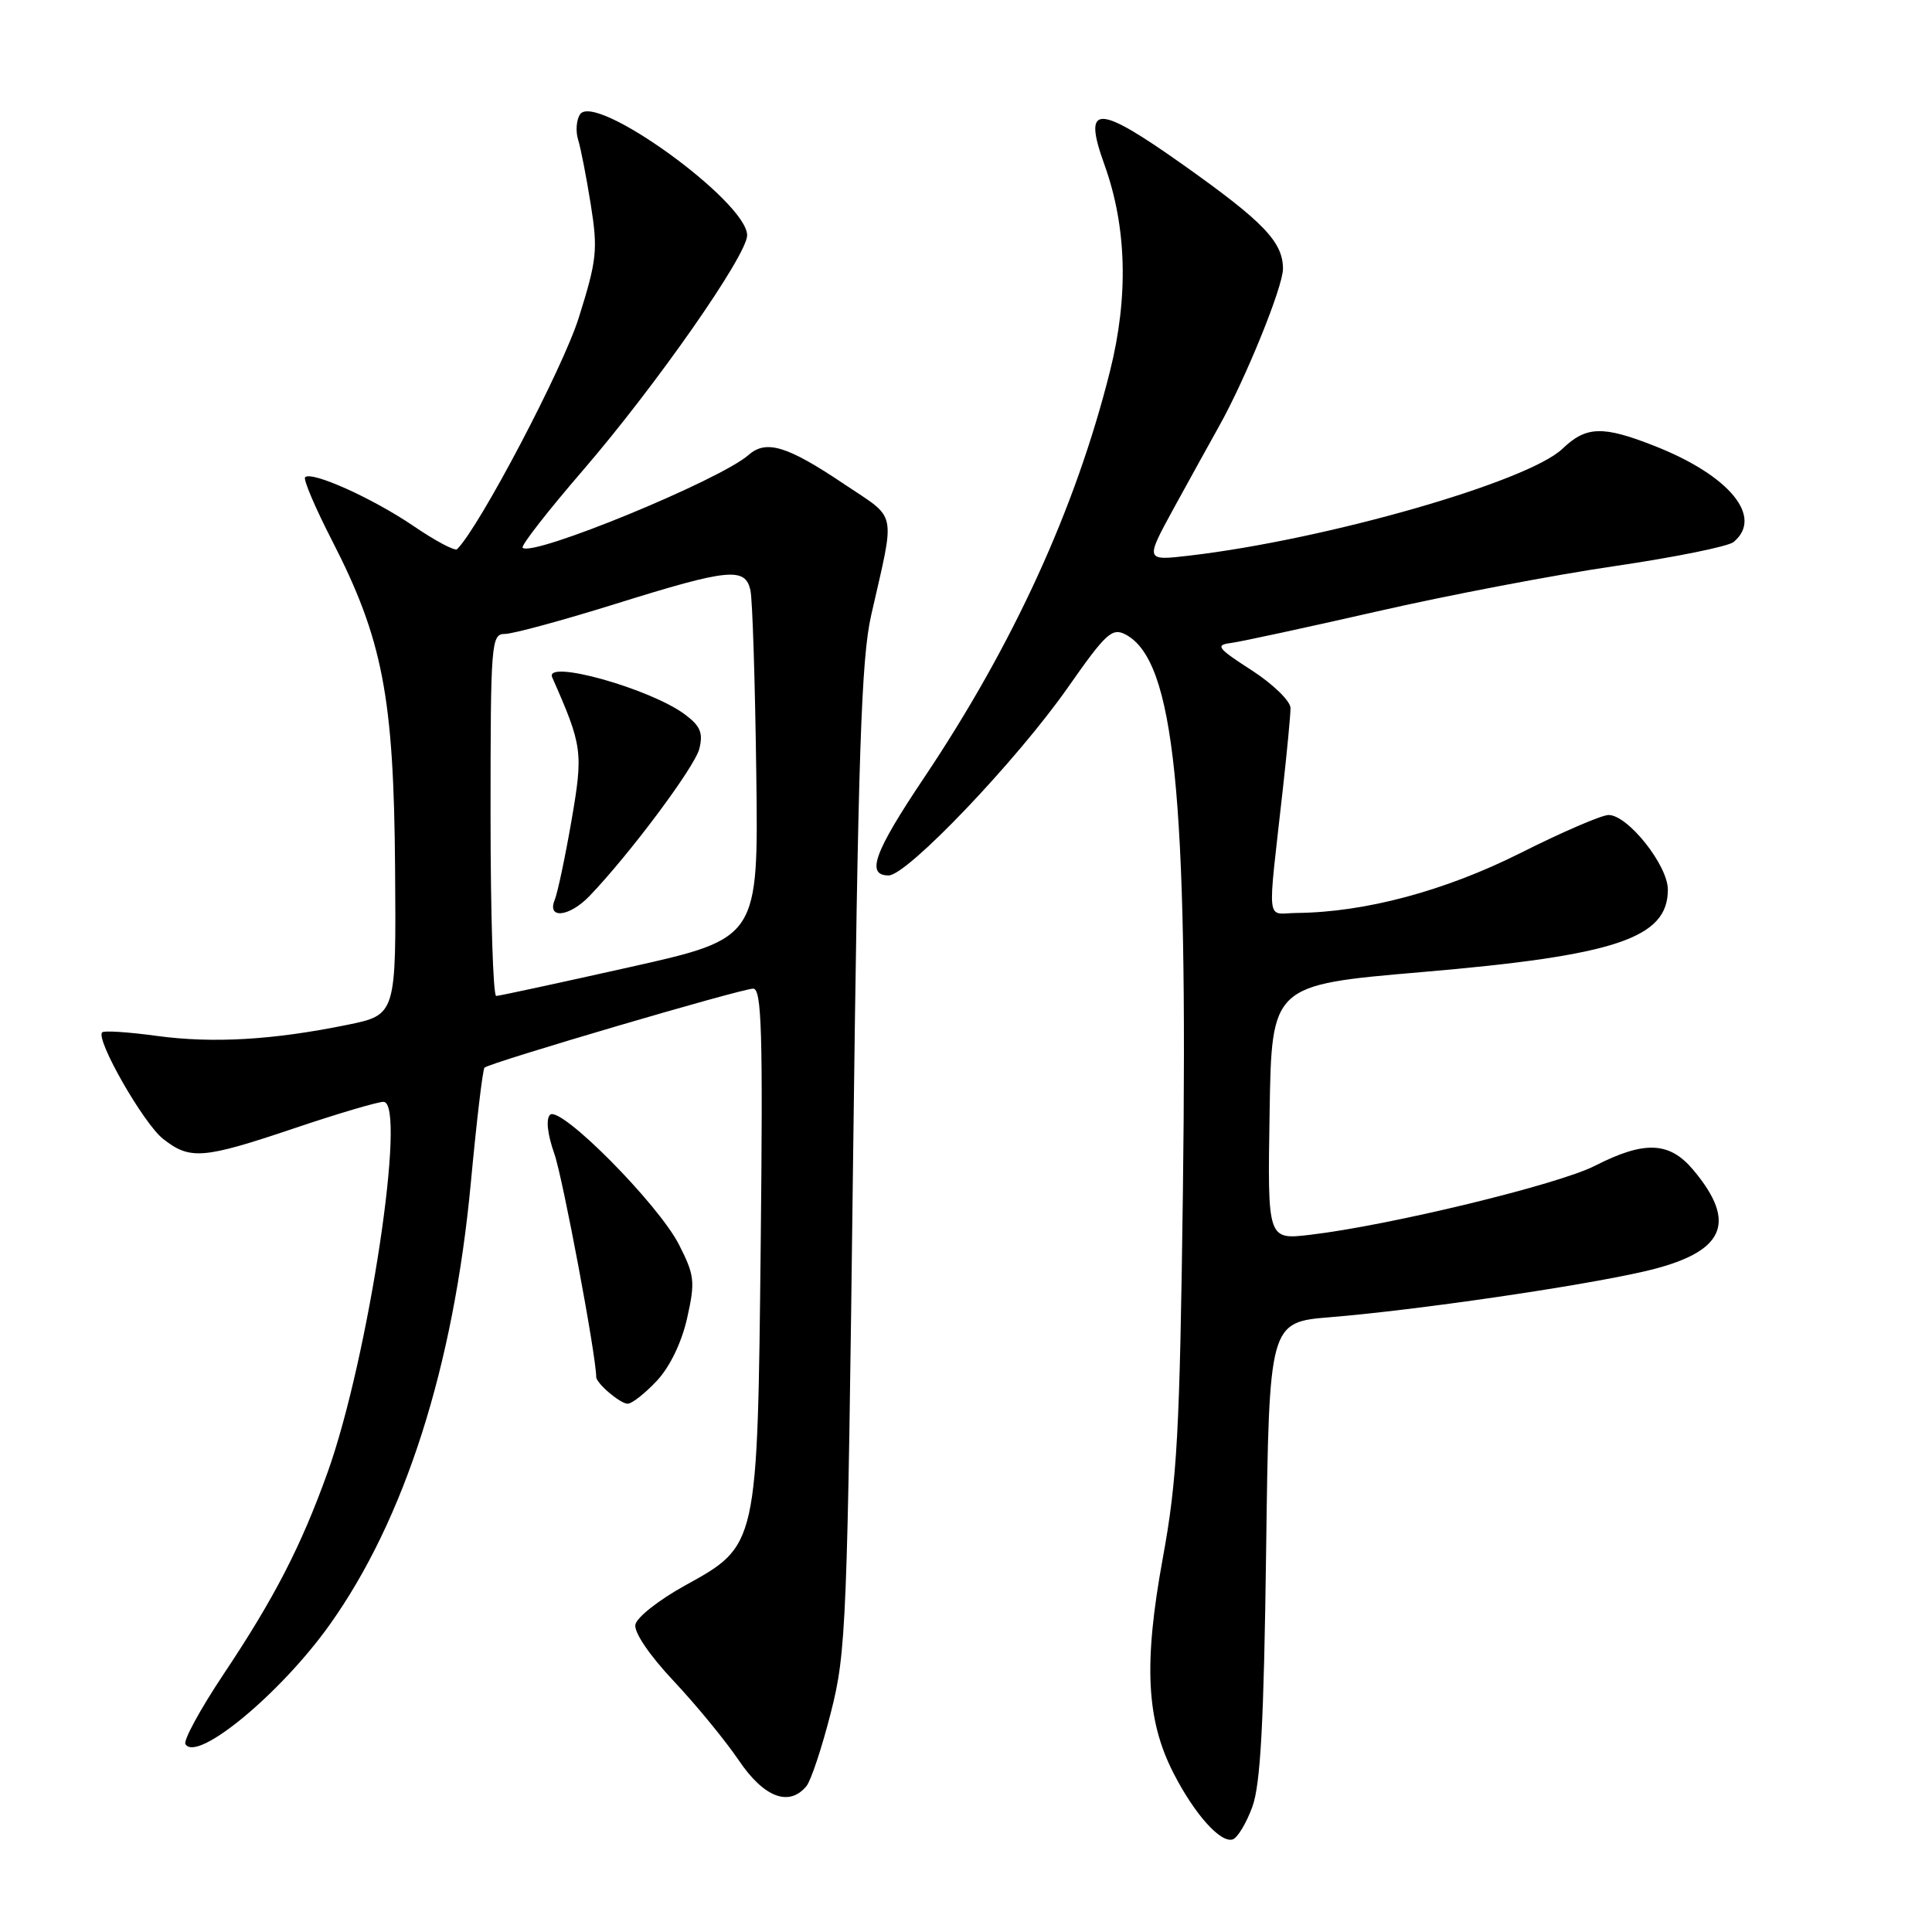 <?xml version="1.0" encoding="UTF-8" standalone="no"?>
<!DOCTYPE svg PUBLIC "-//W3C//DTD SVG 1.1//EN" "http://www.w3.org/Graphics/SVG/1.1/DTD/svg11.dtd" >
<svg xmlns="http://www.w3.org/2000/svg" xmlns:xlink="http://www.w3.org/1999/xlink" version="1.1" viewBox="0 0 256 256">
 <g >
 <path fill="currentColor"
d=" M 165.94 239.42 C 167.03 236.44 167.47 228.28 167.77 205.35 C 168.17 175.19 168.17 175.19 176.34 174.53 C 187.64 173.60 209.04 170.49 217.78 168.49 C 228.49 166.04 230.37 162.16 224.34 154.99 C 221.20 151.26 217.89 151.13 211.34 154.47 C 206.48 156.96 184.07 162.39 173.57 163.62 C 167.95 164.28 167.95 164.28 168.23 147.40 C 168.50 130.51 168.50 130.51 188.36 128.81 C 214.15 126.61 221.00 124.31 221.00 117.88 C 221.00 114.66 215.71 108.00 213.15 107.99 C 212.24 107.99 206.97 110.26 201.43 113.05 C 191.45 118.05 180.91 120.88 171.85 120.97 C 167.69 121.00 167.92 123.10 169.99 104.50 C 170.54 99.55 171.00 94.74 171.00 93.82 C 171.00 92.90 168.69 90.65 165.86 88.82 C 161.30 85.88 160.99 85.47 163.11 85.20 C 164.42 85.03 173.15 83.14 182.50 81.01 C 191.85 78.87 206.01 76.17 213.96 75.01 C 221.92 73.84 229.00 72.41 229.71 71.82 C 233.71 68.51 229.17 62.99 219.21 59.08 C 212.38 56.39 210.17 56.46 207.05 59.45 C 202.47 63.84 175.75 71.50 157.62 73.62 C 151.73 74.31 151.73 74.31 155.50 67.40 C 157.58 63.61 160.29 58.70 161.52 56.50 C 165.04 50.22 170.00 38.01 170.00 35.62 C 170.00 32.07 167.45 29.41 156.86 21.90 C 145.32 13.72 143.42 13.71 146.35 21.84 C 149.31 30.08 149.55 39.31 147.08 49.18 C 142.53 67.36 134.27 85.41 122.42 103.09 C 115.81 112.95 114.71 116.00 117.75 116.00 C 120.20 116.00 134.70 100.80 141.49 91.11 C 146.57 83.85 147.37 83.13 149.17 84.09 C 155.62 87.54 157.43 105.22 156.74 158.00 C 156.32 189.92 155.99 196.01 154.07 206.50 C 151.52 220.45 151.89 227.89 155.48 234.92 C 158.27 240.38 161.73 244.25 163.34 243.73 C 163.98 243.52 165.15 241.58 165.94 239.42 Z  M 106.85 236.68 C 107.45 235.96 108.91 231.57 110.09 226.93 C 112.14 218.92 112.28 215.28 113.04 153.50 C 113.71 99.77 114.12 87.29 115.44 81.50 C 118.65 67.36 118.97 68.92 111.89 64.17 C 104.34 59.09 101.53 58.23 99.21 60.27 C 95.39 63.63 70.52 73.85 69.25 72.58 C 68.99 72.33 72.59 67.71 77.25 62.31 C 86.89 51.13 99.00 33.80 99.00 31.18 C 99.00 26.73 78.83 12.14 76.85 15.16 C 76.37 15.90 76.26 17.40 76.60 18.50 C 76.95 19.60 77.70 23.47 78.28 27.10 C 79.24 33.12 79.09 34.45 76.69 42.10 C 74.59 48.80 63.57 69.77 60.57 72.77 C 60.28 73.05 57.68 71.67 54.78 69.69 C 49.34 66.00 41.29 62.38 40.43 63.24 C 40.16 63.51 41.76 67.27 43.99 71.61 C 50.71 84.70 52.18 92.35 52.35 114.98 C 52.50 134.47 52.50 134.47 46.00 135.80 C 36.14 137.81 28.21 138.27 20.75 137.26 C 17.03 136.75 13.79 136.54 13.54 136.79 C 12.63 137.70 19.01 148.86 21.60 150.90 C 25.18 153.72 26.88 153.58 39.00 149.50 C 44.72 147.57 50.03 146.00 50.81 146.00 C 53.96 146.00 48.83 180.01 43.39 195.15 C 39.88 204.92 36.34 211.78 29.61 221.86 C 26.54 226.47 24.27 230.63 24.57 231.11 C 26.10 233.58 37.16 224.43 43.66 215.32 C 53.63 201.36 60.11 181.07 62.39 156.70 C 63.15 148.56 63.96 141.71 64.20 141.47 C 64.85 140.82 98.24 131.00 99.80 131.00 C 100.93 131.00 101.10 136.76 100.80 164.75 C 100.36 205.11 100.44 204.74 90.71 210.12 C 87.31 212.00 84.37 214.31 84.19 215.27 C 83.99 216.29 86.07 219.35 89.27 222.75 C 92.24 225.91 96.12 230.64 97.89 233.25 C 101.21 238.17 104.55 239.45 106.85 236.68 Z  M 87.04 182.96 C 88.77 181.11 90.33 177.87 91.05 174.65 C 92.13 169.83 92.04 168.99 89.98 164.94 C 87.23 159.52 74.20 146.40 72.88 147.72 C 72.32 148.28 72.54 150.29 73.45 152.87 C 74.57 156.03 79.00 179.66 79.00 182.45 C 79.00 183.29 82.18 186.00 83.17 186.00 C 83.74 186.00 85.47 184.63 87.04 182.96 Z  M 65.00 108.00 C 65.00 85.08 65.09 84.00 66.90 84.00 C 67.95 84.00 74.57 82.20 81.62 80.00 C 96.61 75.32 98.77 75.11 99.44 78.25 C 99.71 79.49 100.05 90.36 100.21 102.42 C 100.50 124.33 100.50 124.33 83.50 128.14 C 74.15 130.23 66.16 131.96 65.75 131.97 C 65.34 131.99 65.00 121.20 65.00 108.00 Z  M 78.09 118.75 C 83.41 113.22 92.05 101.64 92.66 99.23 C 93.19 97.12 92.81 96.20 90.76 94.67 C 86.17 91.24 72.09 87.31 73.17 89.75 C 77.19 98.86 77.29 99.64 75.73 108.71 C 74.89 113.55 73.89 118.29 73.50 119.25 C 72.45 121.82 75.44 121.50 78.09 118.75 Z "/>
</g>
</svg>